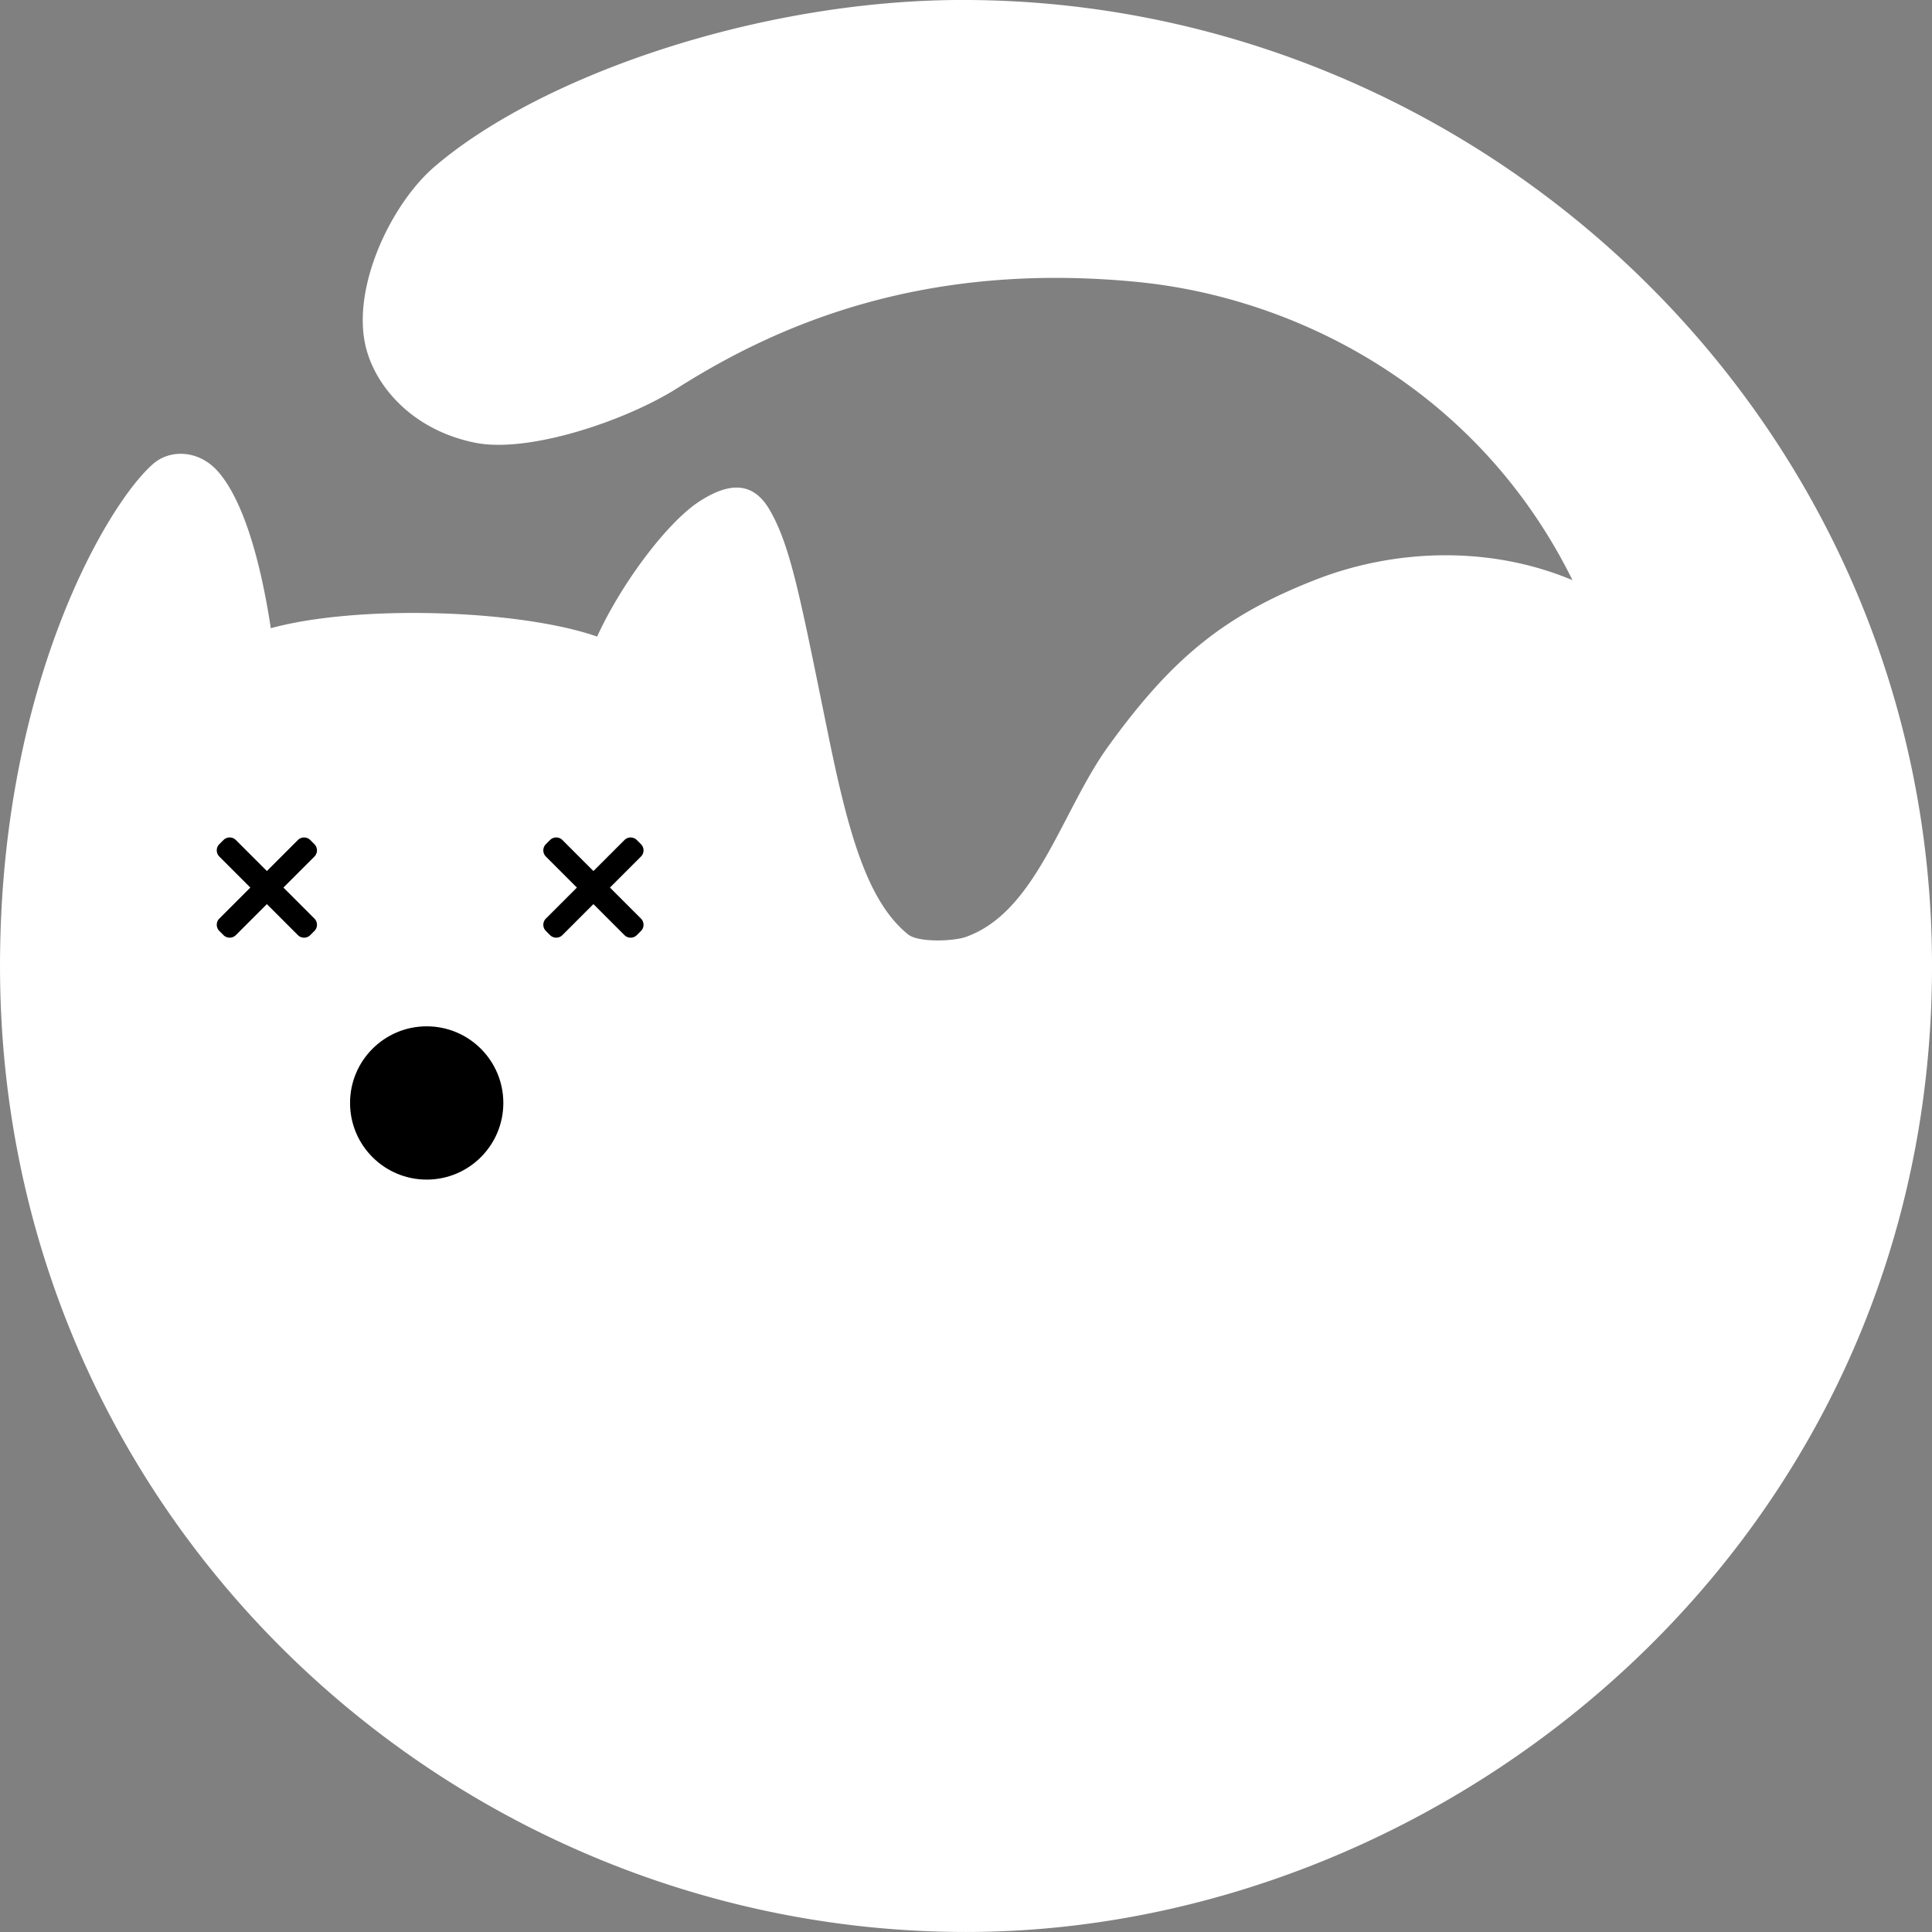 <svg id="Logo" xmlns="http://www.w3.org/2000/svg" width="289.898" height="289.898" viewBox="0 0 289.898 289.898">
  <rect x="0" y="0" width="289.898" height="289.898" fill="#808080" stroke="none"/>
  <g id="Componente_1_1" data-name="Componente 1 – 1">
    <path id="Trazado_2" data-name="Trazado 2" d="M203.788,185.56c3.01,14.692,5.852,24.865,11.938,29.787,1.548,1.252,6.823,1.043,8.7.374,10.61-3.786,14.328-18.889,21.38-28.643,9.55-13.21,17.454-19.673,31.295-25.032,11.085-4.292,25.3-5.3,38.324.144-14.211-28.753-41.491-42.423-65.337-44.746-31.574-3.075-53.4,6.071-68.917,15.9-7.93,5.025-22.407,9.8-30.315,8.245-9.6-1.892-15.379-8.7-16.634-15.03-1.74-8.779,4.005-20.884,10.492-26.44,15.8-13.529,48.509-24.981,79.222-24.981,78.089,0,145.439,63.359,145.439,144.949,0,86.216-72.422,144.949-144.949,144.949-77.17,0-144.949-62.013-144.949-144.949,0-42.32,16.235-69.5,22.982-75.344,2.663-2.307,6.983-2.008,9.756,1.181,4.25,4.886,6.657,15.281,7.893,23.483,13.128-3.6,37.412-2.79,48.966,1.256,3.716-8.119,10.624-17.275,15.442-20.347,4.257-2.713,7.874-3.057,10.425,1.3,3.231,5.519,4.673,13.56,8.849,33.941Zm-84.43,12.785a10.177,10.177,0,1,1-10.178,10.177,10.182,10.182,0,0,1,10.178-10.177Zm49.5,0a10.177,10.177,0,1,1-10.177,10.177A10.182,10.182,0,0,1,168.856,198.345Z" transform="translate(-79.475 -75.142)" fill="#fff" fill-rule="evenodd"/>
  </g>
  <circle id="Elipse_1" data-name="Elipse 1" cx="13" cy="13" r="13" transform="translate(28.525 119)" fill="#fff"/>
  <circle id="Elipse_2" data-name="Elipse 2" cx="13.5" cy="13.5" r="13.5" transform="translate(77.525 119)" fill="#fff"/>
  <circle id="Elipse_3" data-name="Elipse 3" cx="11.5" cy="11.5" r="11.5" transform="translate(52.525 154)"/>
  <path id="cerrar" d="M10,7.519l4.652-4.652a1.315,1.315,0,0,0,0-1.86l-.62-.62a1.315,1.315,0,0,0-1.861,0L7.519,5.038,2.867.385a1.315,1.315,0,0,0-1.86,0l-.621.62a1.315,1.315,0,0,0,0,1.861L5.039,7.519.387,12.17a1.315,1.315,0,0,0,0,1.861l.62.62a1.315,1.315,0,0,0,1.86,0L7.519,10l4.652,4.652a1.315,1.315,0,0,0,1.861,0l.62-.62a1.315,1.315,0,0,0,0-1.861Zm0,0" transform="translate(32.525 125.662)"/>
  <path id="cerrar-2" data-name="cerrar" d="M10,7.519l4.652-4.652a1.315,1.315,0,0,0,0-1.86l-.62-.62a1.315,1.315,0,0,0-1.861,0L7.519,5.038,2.867.385a1.315,1.315,0,0,0-1.86,0l-.621.62a1.315,1.315,0,0,0,0,1.861L5.039,7.519.387,12.17a1.315,1.315,0,0,0,0,1.861l.62.62a1.315,1.315,0,0,0,1.86,0L7.519,10l4.652,4.652a1.315,1.315,0,0,0,1.861,0l.62-.62a1.315,1.315,0,0,0,0-1.861Zm0,0" transform="translate(81.525 125.662)"/>
</svg>
